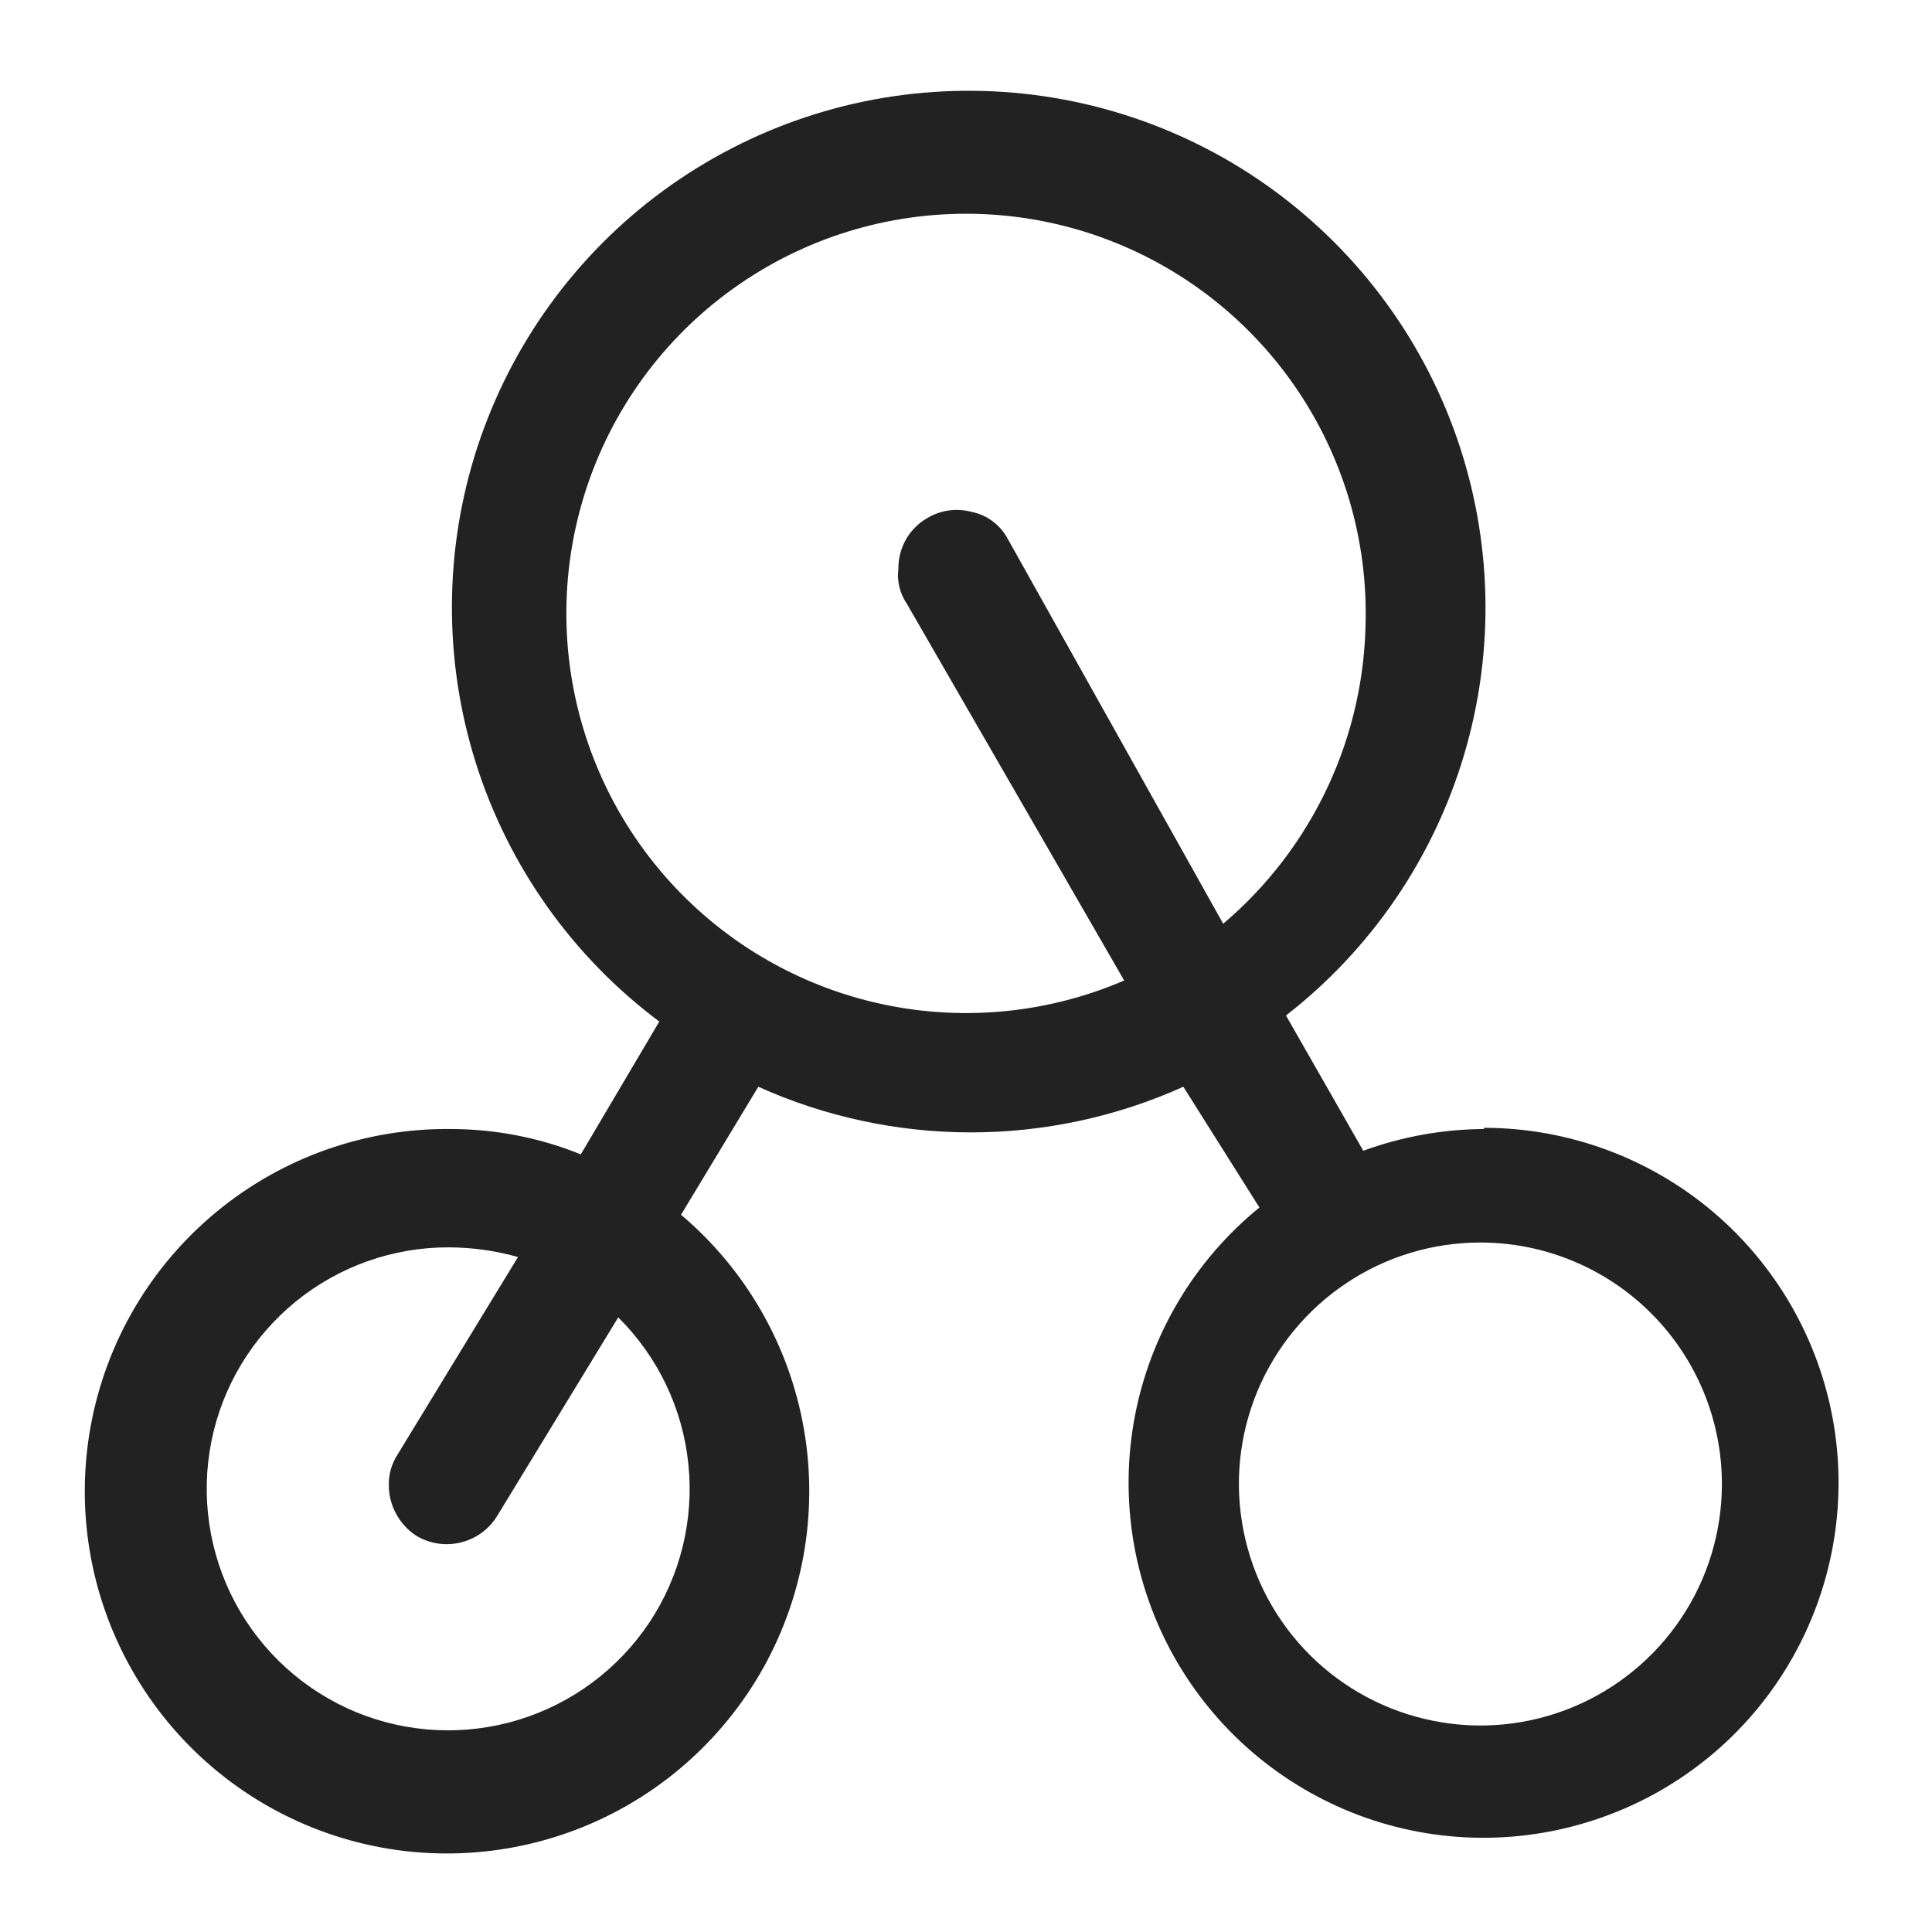 <svg width="16" height="16" viewBox="0 0 16 16" fill="none" xmlns="http://www.w3.org/2000/svg">
<g id="CO2_XS 1">
<path id="Vector" d="M12.29 9.35C11.949 9.352 11.611 9.413 11.29 9.53L10.65 8.41C11.357 7.86 11.873 7.103 12.127 6.244C12.381 5.385 12.358 4.468 12.064 3.623C11.769 2.777 11.217 2.046 10.484 1.53C9.752 1.015 8.876 0.743 7.981 0.752C7.086 0.76 6.216 1.05 5.493 1.579C4.771 2.108 4.233 2.85 3.954 3.701C3.676 4.552 3.672 5.469 3.942 6.323C4.212 7.176 4.743 7.924 5.46 8.46L4.81 9.56C4.467 9.421 4.1 9.35 3.73 9.35C3.024 9.343 2.338 9.586 1.794 10.035C1.249 10.484 0.88 11.111 0.752 11.805C0.624 12.499 0.744 13.216 1.093 13.83C1.441 14.444 1.995 14.916 2.657 15.162C3.318 15.408 4.046 15.412 4.71 15.175C5.375 14.938 5.935 14.473 6.292 13.864C6.648 13.255 6.778 12.539 6.659 11.843C6.54 11.147 6.179 10.516 5.64 10.06L6.28 9C6.833 9.249 7.433 9.378 8.04 9.378C8.647 9.378 9.247 9.249 9.8 9L10.43 10C9.893 10.437 9.527 11.05 9.398 11.731C9.269 12.412 9.384 13.117 9.723 13.72C10.063 14.325 10.605 14.789 11.254 15.033C11.902 15.276 12.616 15.282 13.269 15.05C13.922 14.819 14.473 14.364 14.823 13.766C15.173 13.168 15.301 12.466 15.184 11.783C15.067 11.1 14.712 10.48 14.183 10.033C13.653 9.586 12.983 9.341 12.29 9.34V9.35ZM3.29 12.05C3.243 12.124 3.218 12.211 3.22 12.3C3.22 12.383 3.241 12.466 3.282 12.539C3.322 12.613 3.38 12.675 3.45 12.72C3.562 12.786 3.695 12.805 3.82 12.773C3.946 12.741 4.054 12.661 4.12 12.55L5.12 10.91C5.449 11.236 5.655 11.667 5.701 12.128C5.748 12.589 5.634 13.052 5.377 13.438C5.12 13.823 4.737 14.108 4.294 14.243C3.851 14.378 3.374 14.355 2.946 14.178C2.518 14 2.165 13.68 1.947 13.271C1.729 12.862 1.66 12.39 1.751 11.935C1.842 11.481 2.089 11.073 2.448 10.78C2.807 10.487 3.257 10.328 3.72 10.33C3.913 10.331 4.104 10.358 4.29 10.41L3.29 12.05ZM7.68 4.29C7.606 4.332 7.545 4.394 7.503 4.467C7.461 4.541 7.439 4.625 7.44 4.71C7.427 4.812 7.452 4.915 7.51 5L9.31 8.12C8.655 8.402 7.925 8.465 7.231 8.299C6.537 8.133 5.915 7.747 5.458 7.199C5.001 6.651 4.733 5.969 4.695 5.257C4.657 4.544 4.85 3.838 5.246 3.244C5.642 2.65 6.22 2.2 6.892 1.961C7.565 1.722 8.297 1.707 8.979 1.918C9.66 2.129 10.256 2.555 10.676 3.132C11.096 3.709 11.319 4.406 11.31 5.12C11.307 5.602 11.201 6.077 10.997 6.514C10.793 6.951 10.498 7.338 10.13 7.65L8.35 4.47C8.32 4.412 8.278 4.361 8.226 4.321C8.174 4.281 8.114 4.253 8.05 4.24C7.988 4.223 7.924 4.219 7.86 4.227C7.796 4.236 7.735 4.257 7.68 4.29V4.29ZM14.26 12.29C14.26 12.685 14.143 13.072 13.923 13.401C13.703 13.73 13.391 13.986 13.025 14.138C12.66 14.289 12.258 14.329 11.87 14.251C11.482 14.174 11.126 13.984 10.846 13.704C10.566 13.424 10.376 13.068 10.299 12.68C10.221 12.292 10.261 11.89 10.412 11.524C10.564 11.159 10.82 10.847 11.149 10.627C11.478 10.407 11.864 10.29 12.26 10.29C12.79 10.29 13.299 10.501 13.674 10.876C14.049 11.251 14.26 11.759 14.26 12.29Z" fill="#222222"/>
</g>
</svg>
